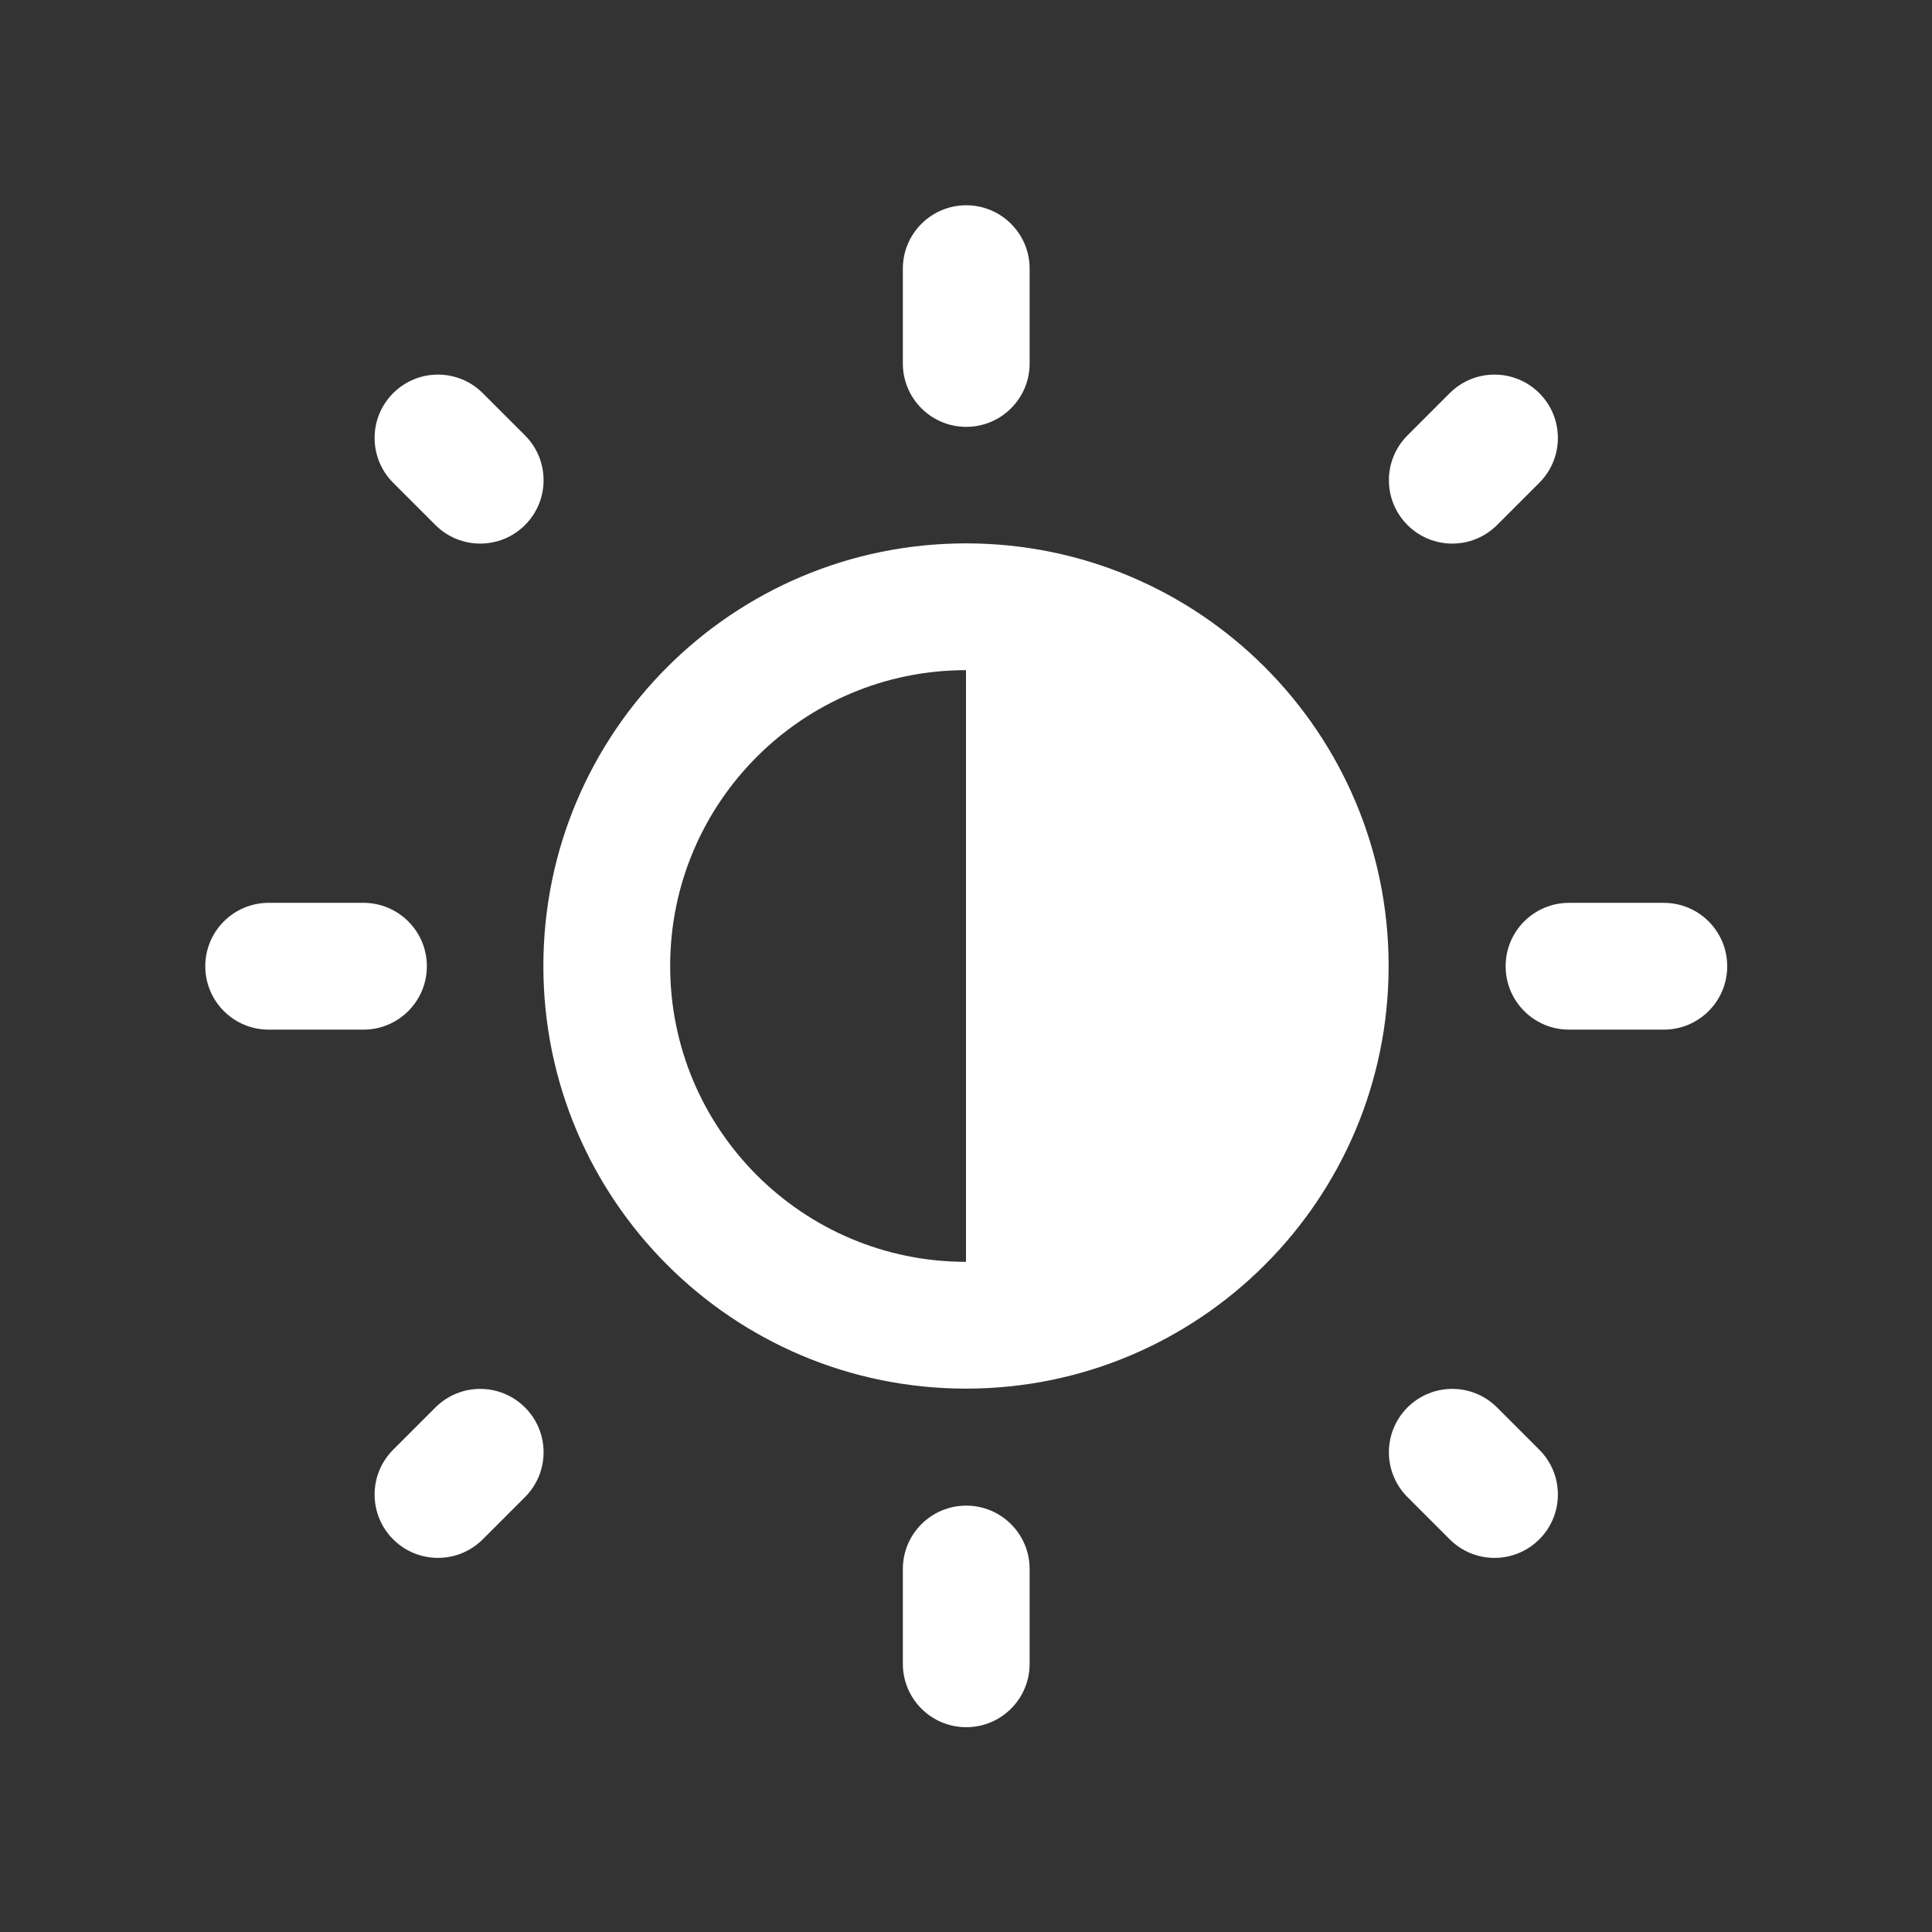 <svg width="16" height="16" viewBox="0 0 16 16" fill="none" xmlns="http://www.w3.org/2000/svg">
<rect x="0" y="0" width="16" height="16" fill="#333333" stroke="none"/>
<path fill-rule="evenodd" clip-rule="evenodd" d="M8 5.55L8 10.45C6.647 10.45 5.55 9.353 5.55 8C5.55 6.647 6.647 5.55 8 5.55ZM8 11.5C6.067 11.5 4.5 9.933 4.5 8C4.5 6.067 6.067 4.5 8 4.5C8 4.5 8 4.5 8 4.5C9.933 4.5 11.5 6.067 11.5 8C11.5 9.933 9.933 11.5 8 11.5Z" fill="white"/>
<path fill-rule="evenodd" clip-rule="evenodd" d="M8.002 1.7C8.292 1.7 8.527 1.935 8.527 2.225V3.01C8.527 3.3 8.292 3.535 8.002 3.535C7.712 3.535 7.477 3.3 7.477 3.01V2.225C7.477 1.935 7.712 1.7 8.002 1.7ZM3.998 3.256C3.793 3.051 3.461 3.051 3.256 3.256C3.051 3.461 3.051 3.793 3.256 3.998L3.606 4.348C3.811 4.553 4.143 4.553 4.348 4.348C4.553 4.143 4.553 3.811 4.348 3.606L3.998 3.256ZM12.398 11.656C12.193 11.451 11.861 11.451 11.656 11.656C11.451 11.861 11.451 12.193 11.656 12.398L12.006 12.748C12.211 12.953 12.543 12.953 12.748 12.748C12.953 12.543 12.953 12.211 12.748 12.006L12.398 11.656ZM12.748 3.256C12.953 3.461 12.953 3.793 12.748 3.998L12.398 4.348C12.193 4.553 11.861 4.553 11.656 4.348C11.451 4.143 11.451 3.811 11.656 3.606L12.006 3.256C12.211 3.051 12.543 3.051 12.748 3.256ZM4.348 12.398C4.553 12.193 4.553 11.861 4.348 11.656C4.143 11.451 3.811 11.451 3.606 11.656L3.256 12.006C3.051 12.211 3.051 12.543 3.256 12.748C3.461 12.953 3.793 12.953 3.998 12.748L4.348 12.398ZM8.527 12.994C8.527 12.704 8.292 12.469 8.002 12.469C7.712 12.469 7.477 12.704 7.477 12.994L7.477 13.779C7.477 14.069 7.712 14.304 8.002 14.304C8.292 14.304 8.527 14.069 8.527 13.779L8.527 12.994ZM14.304 8.002C14.304 8.292 14.069 8.527 13.779 8.527H12.994C12.704 8.527 12.469 8.292 12.469 8.002C12.469 7.712 12.704 7.477 12.994 7.477H13.779C14.069 7.477 14.304 7.712 14.304 8.002ZM3.01 8.527C3.3 8.527 3.535 8.292 3.535 8.002C3.535 7.712 3.3 7.477 3.01 7.477L2.225 7.477C1.935 7.477 1.7 7.712 1.7 8.002C1.7 8.292 1.935 8.527 2.225 8.527L3.01 8.527Z" fill="white"/>
</svg>
